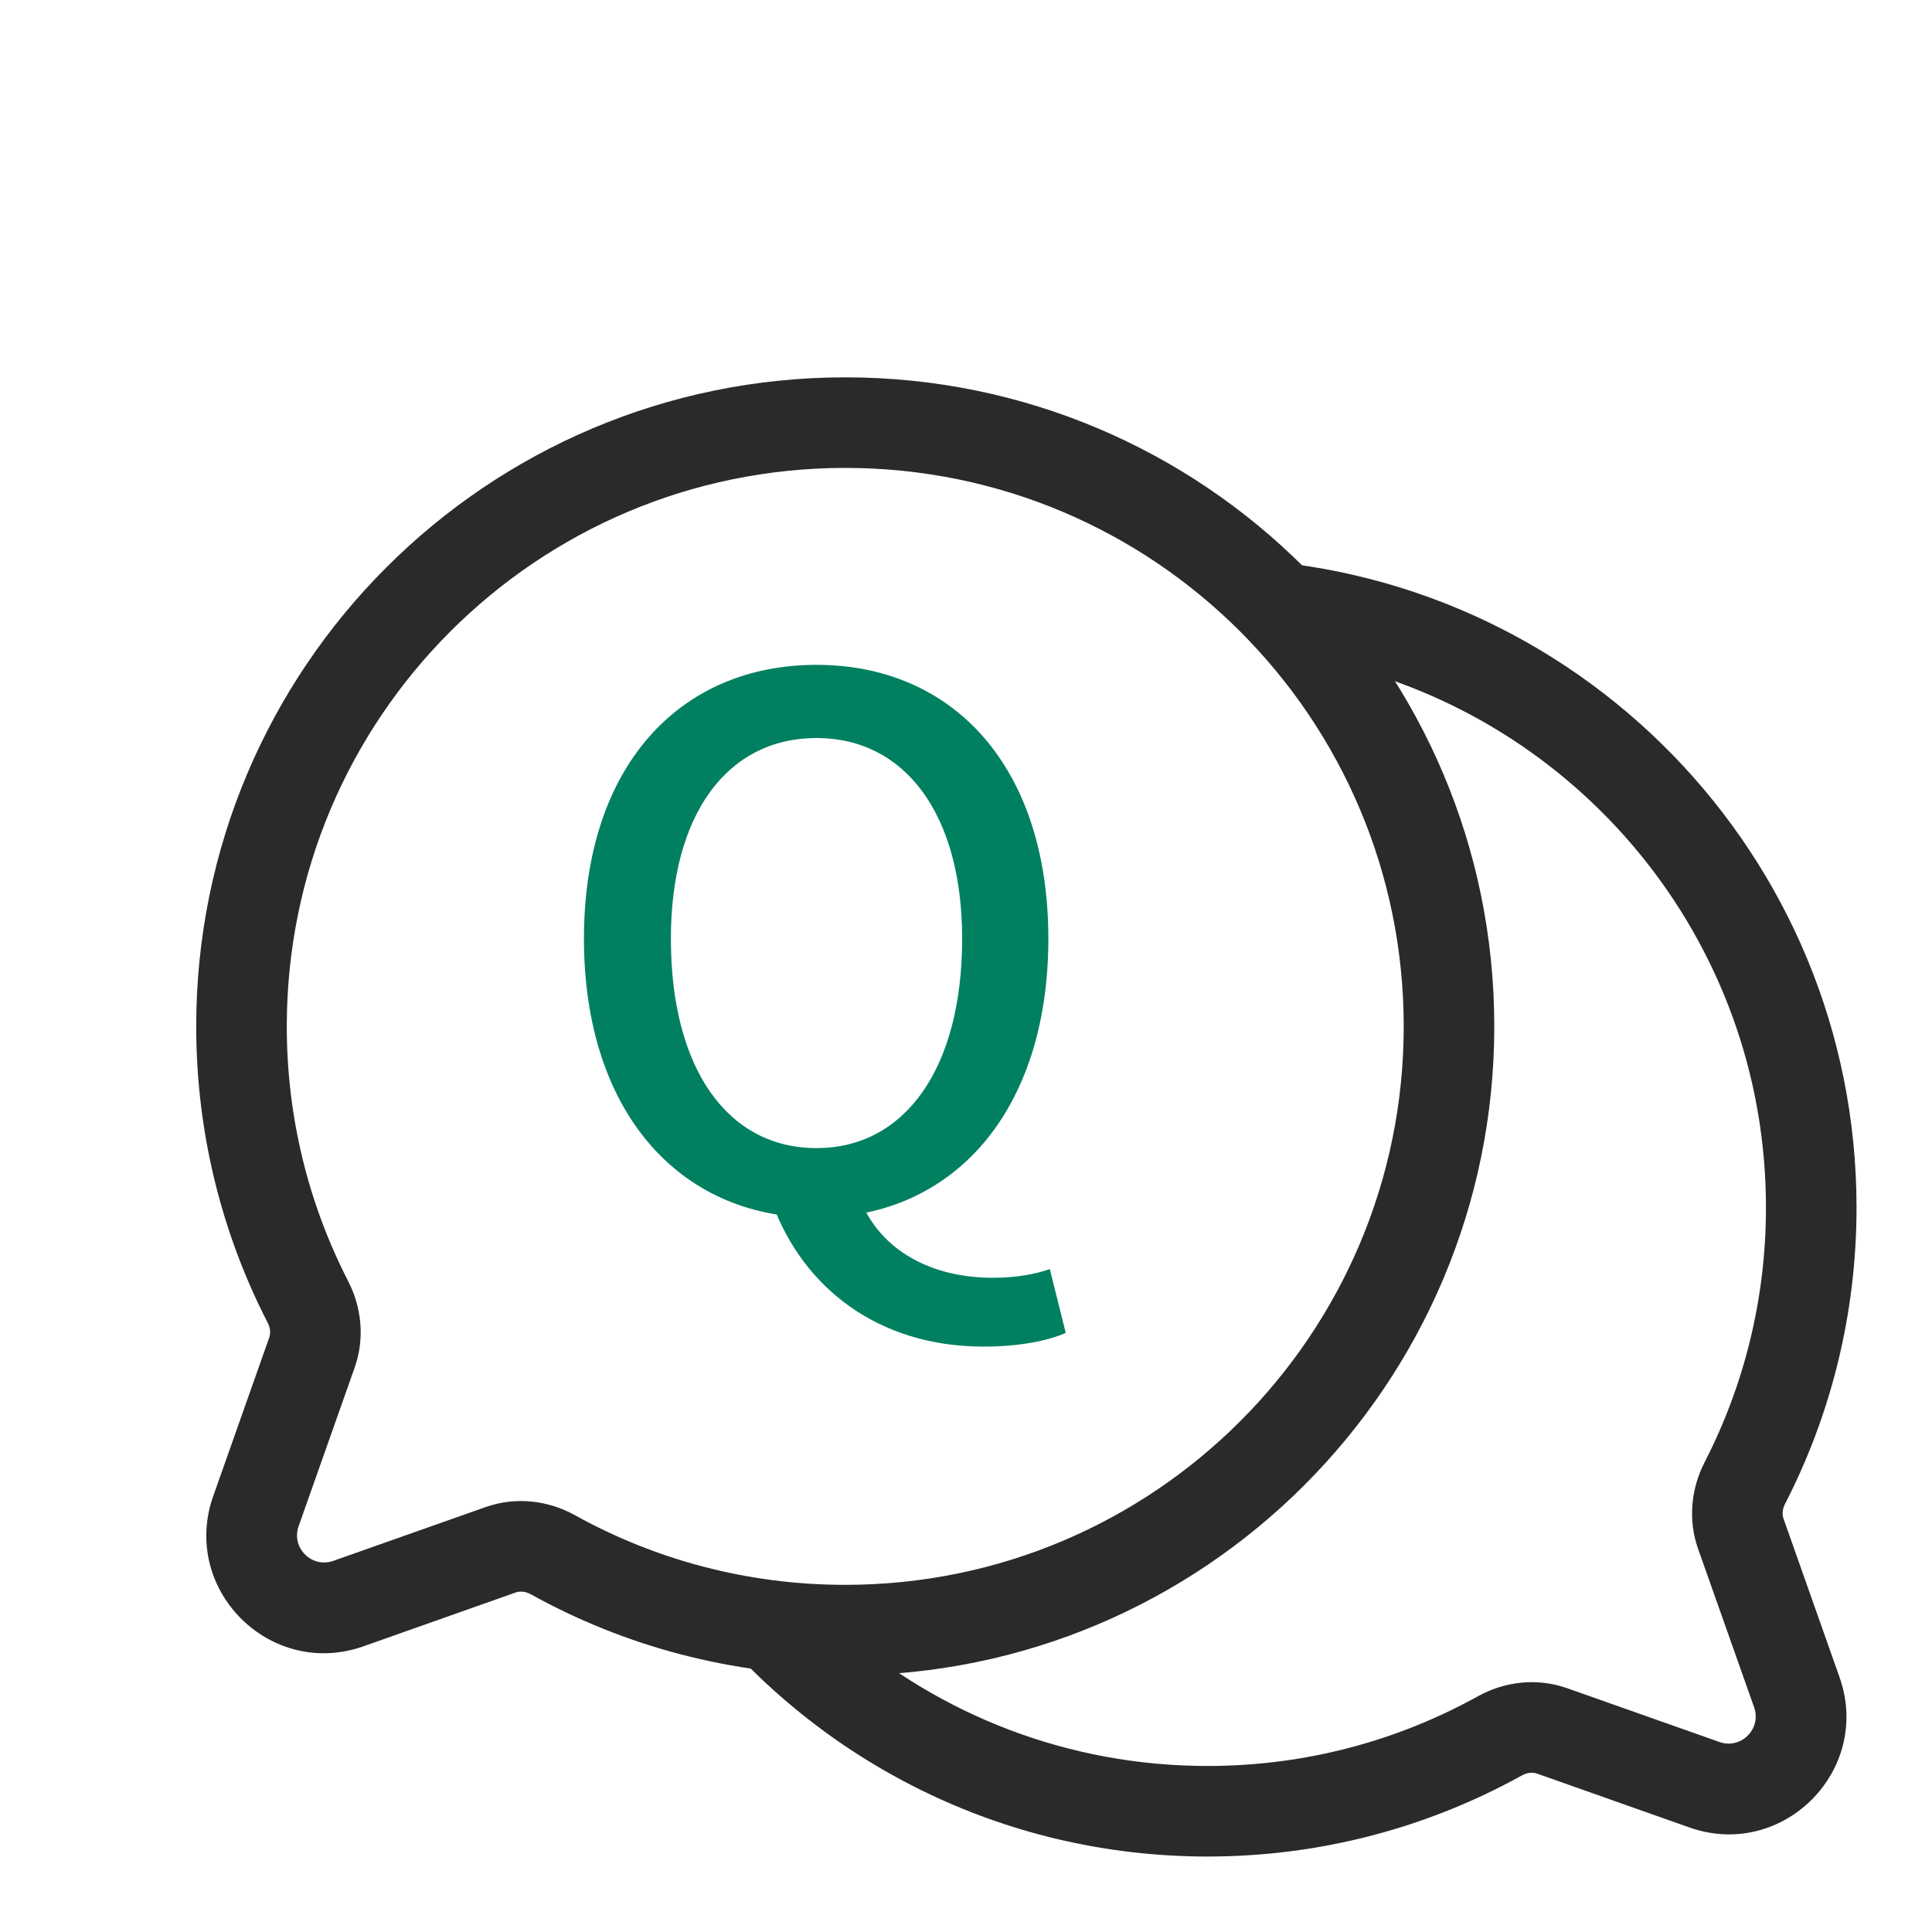 <svg xmlns="http://www.w3.org/2000/svg" width="32" height="32" viewBox="0 0 32 32" fill="none">
<path fill-rule="evenodd" clip-rule="evenodd" d="M13.953 27C13.143 26.996 12.355 26.896 11.601 26.71C13.571 29.173 16.601 30.75 20 30.75C21.887 30.75 23.662 30.263 25.205 29.408C25.3 29.355 25.392 29.353 25.457 29.376L27.98 30.268C29.525 30.814 31.014 29.325 30.468 27.779L29.54 25.152C29.517 25.089 29.518 25.001 29.566 24.909C30.323 23.437 30.75 21.767 30.75 20C30.75 14.172 26.112 9.427 20.326 9.255C20.939 9.756 21.491 10.329 21.971 10.96C26.133 11.864 29.25 15.568 29.25 20C29.25 21.523 28.882 22.958 28.232 24.223C28.013 24.649 27.954 25.166 28.125 25.652L29.054 28.279C29.18 28.636 28.836 28.979 28.48 28.853L25.957 27.962C25.451 27.783 24.914 27.854 24.478 28.096C23.152 28.831 21.626 29.25 20 29.25C17.688 29.25 15.574 28.402 13.953 27Z" fill="#2A2A2A"/>
<path d="M4.239 25.029L3.532 24.779H3.532L4.239 25.029ZM5.77 26.561L6.02 27.268H6.02L5.77 26.561ZM9.158 25.752L8.795 26.408L9.158 25.752ZM5.101 21.566L5.768 21.223L5.101 21.566ZM5.167 22.402L5.874 22.652L5.167 22.402ZM4.75 17C4.75 11.891 8.891 7.75 14 7.75V6.25C8.063 6.25 3.25 11.063 3.25 17H4.75ZM5.768 21.223C5.118 19.958 4.75 18.523 4.75 17H3.25C3.25 18.767 3.677 20.437 4.434 21.909L5.768 21.223ZM4.946 25.279L5.874 22.652L4.46 22.152L3.532 24.779L4.946 25.279ZM5.52 25.853C5.164 25.979 4.82 25.636 4.946 25.279L3.532 24.779C2.986 26.325 4.475 27.814 6.02 27.268L5.52 25.853ZM8.043 24.962L5.52 25.853L6.02 27.268L8.543 26.376L8.043 24.962ZM14 26.25C12.374 26.25 10.848 25.831 9.522 25.096L8.795 26.408C10.338 27.263 12.113 27.75 14 27.75V26.25ZM23.25 17C23.25 22.109 19.109 26.25 14 26.25V27.75C19.937 27.75 24.75 22.937 24.75 17H23.25ZM14 7.75C19.109 7.75 23.25 11.891 23.25 17H24.75C24.75 11.063 19.937 6.25 14 6.25V7.75ZM8.543 26.376C8.608 26.353 8.7 26.355 8.795 26.408L9.522 25.096C9.086 24.854 8.549 24.783 8.043 24.962L8.543 26.376ZM4.434 21.909C4.481 22.001 4.482 22.089 4.46 22.152L5.874 22.652C6.046 22.166 5.987 21.649 5.768 21.223L4.434 21.909Z" fill="#2A2A2A"/>
<path d="M13.524 20.168C11.244 20.168 9.672 18.404 9.672 15.548C9.672 12.704 11.244 11.012 13.524 11.012C15.792 11.012 17.364 12.704 17.364 15.548C17.364 18.404 15.792 20.168 13.524 20.168ZM13.524 19.016C14.988 19.016 15.936 17.696 15.936 15.548C15.936 13.484 14.988 12.224 13.524 12.224C12.048 12.224 11.112 13.484 11.112 15.548C11.112 17.696 12.048 19.016 13.524 19.016ZM16.296 22.304C14.52 22.304 13.308 21.308 12.804 19.964L14.232 19.832C14.58 20.744 15.468 21.164 16.44 21.164C16.836 21.164 17.148 21.104 17.388 21.02L17.652 22.076C17.364 22.208 16.872 22.304 16.296 22.304Z" fill="#008061"/>
</svg>